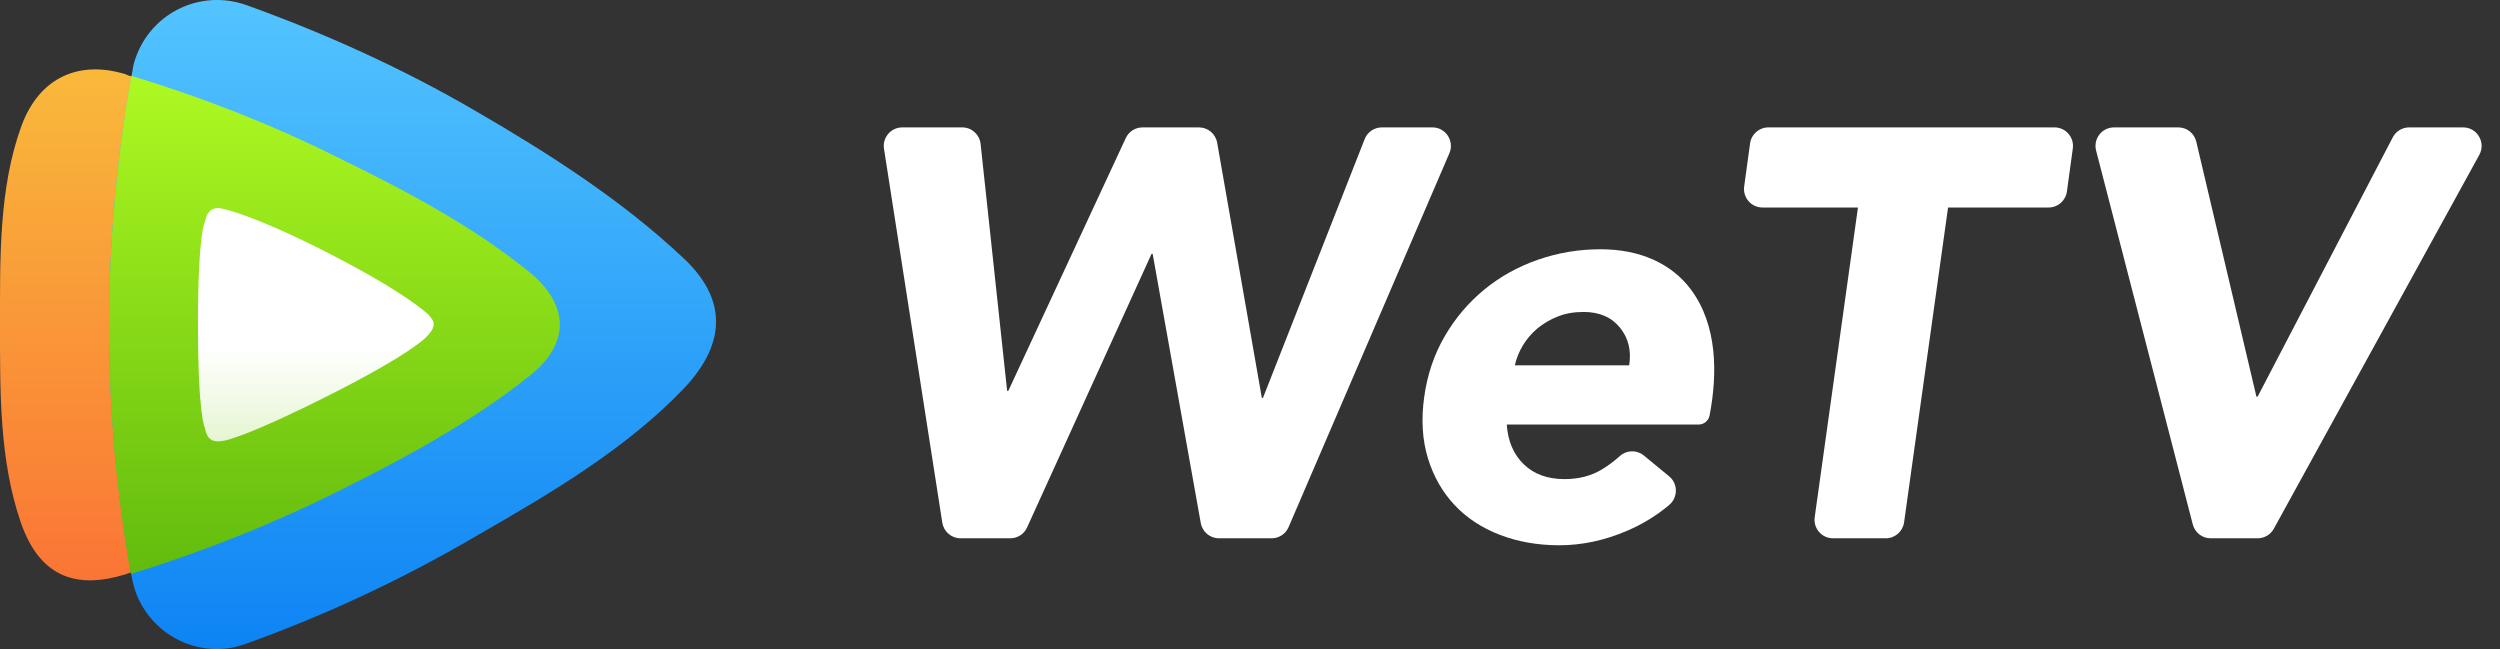 <svg width="104" height="27" viewBox="0 0 104 27" fill="none" xmlns="http://www.w3.org/2000/svg">
<rect x="0" y="0" width="104" height="27" fill="#333333" stroke="none"/>
<g clip-path="url(#clip0_89_730)">
<path d="M22.028 11.323C19.685 9.421 16.917 7.944 14.016 6.534C11.293 5.169 8.414 4.051 5.468 3.156C5.468 3.156 5.468 3.156 5.468 3.178C5.379 3.156 5.312 3.133 5.223 3.088C3.326 2.507 1.652 3.178 0.893 5.237C-0.044 7.81 0 10.696 0 13.515C0 16.335 -0.022 19.176 0.871 21.75C1.696 24.121 3.303 24.479 5.2 23.898C5.245 23.875 5.357 23.853 5.446 23.808C5.446 23.83 5.446 23.853 5.446 23.875C8.436 22.958 11.36 21.794 14.172 20.385C17.006 18.975 19.729 17.476 22.05 15.619C23.791 14.231 23.613 12.62 22.028 11.323Z" fill="url(#paint0_linear_89_730)"/>
<path d="M28.433 16.178C30.352 14.164 30.129 12.307 28.411 10.719C25.889 8.347 22.898 6.422 19.774 4.61C16.739 2.842 13.525 1.388 10.222 0.202C8.347 -0.447 6.316 0.515 5.647 2.395C5.58 2.574 5.535 2.753 5.513 2.932C4.218 9.913 4.218 17.073 5.49 24.054C5.848 26.001 7.722 27.299 9.664 26.941C9.842 26.896 10.043 26.851 10.222 26.784C13.592 25.576 16.828 24.054 19.908 22.242C22.988 20.474 26.045 18.662 28.433 16.178Z" fill="url(#paint1_linear_89_730)"/>
<path d="M5.468 3.156C4.241 10.002 4.218 17.028 5.446 23.875C8.436 22.958 11.36 21.794 14.172 20.385C17.006 18.975 19.729 17.476 22.05 15.619C23.791 14.231 23.613 12.62 22.028 11.323C19.685 9.421 16.917 7.944 14.016 6.534C11.293 5.169 8.414 4.051 5.468 3.156Z" fill="url(#paint2_linear_89_730)"/>
<path d="M17.721 13.001C17.721 13.001 16.783 12.128 13.681 10.54C10.624 8.973 9.351 8.705 9.351 8.705C8.905 8.57 8.637 8.705 8.526 9.219C8.526 9.219 8.236 9.644 8.236 13.493C8.236 17.342 8.526 17.811 8.526 17.811C8.615 18.281 8.838 18.438 9.351 18.326C9.351 18.326 10.222 18.192 13.681 16.447C17.14 14.701 17.721 14.03 17.721 14.03C18.1 13.65 18.189 13.403 17.721 13.001Z" fill="url(#paint3_linear_89_730)"/>
<path d="M37.532 5.3H40.031C40.423 5.3 40.751 5.597 40.793 5.988L41.897 16.261H41.945L46.832 5.745C46.958 5.473 47.229 5.3 47.527 5.3H49.878C50.251 5.3 50.569 5.569 50.634 5.937L52.492 16.55H52.54L56.77 5.788C56.885 5.493 57.168 5.3 57.483 5.3H59.59C60.142 5.3 60.513 5.868 60.294 6.376L53.605 21.928C53.484 22.21 53.207 22.393 52.901 22.393H50.707C50.336 22.393 50.018 22.126 49.952 21.758L47.951 10.563H47.903L42.726 21.943C42.602 22.217 42.329 22.393 42.029 22.393H39.958C39.58 22.393 39.259 22.117 39.2 21.742L36.774 6.19C36.701 5.722 37.061 5.3 37.532 5.3Z" fill="white"/>
<path d="M69.437 19.815C69.813 20.125 69.807 20.698 69.434 21.011C68.915 21.447 68.334 21.803 67.69 22.079C66.753 22.481 65.812 22.683 64.867 22.683C63.97 22.683 63.145 22.538 62.392 22.248C61.639 21.959 61.011 21.544 60.506 21.005C60.002 20.466 59.633 19.818 59.401 19.061C59.169 18.305 59.117 17.46 59.245 16.526C59.373 15.593 59.657 14.748 60.098 13.992C60.538 13.235 61.087 12.588 61.744 12.048C62.4 11.509 63.145 11.095 63.978 10.805C64.811 10.515 65.676 10.37 66.573 10.37C67.406 10.37 68.143 10.515 68.784 10.805C69.424 11.095 69.945 11.509 70.345 12.048C71.446 13.529 71.452 15.546 71.119 17.284C71.119 17.284 71.118 17.285 71.118 17.285C71.076 17.503 70.885 17.661 70.663 17.661C69.985 17.661 68.553 17.661 67.732 17.661C66.583 17.661 65.435 17.661 64.286 17.661C63.751 17.661 63.216 17.661 62.681 17.661C62.728 18.354 62.965 18.905 63.389 19.315C63.813 19.726 64.378 19.931 65.083 19.931C65.675 19.931 66.192 19.798 66.633 19.532C66.898 19.373 67.15 19.185 67.389 18.969C67.67 18.717 68.092 18.709 68.383 18.948L69.437 19.815ZM67.774 15.198C67.87 14.587 67.742 14.063 67.39 13.629C67.038 13.194 66.533 12.977 65.876 12.977C65.476 12.977 65.115 13.041 64.795 13.17C64.475 13.299 64.195 13.464 63.954 13.665C63.714 13.867 63.514 14.1 63.354 14.365C63.194 14.631 63.081 14.908 63.017 15.198L67.774 15.198Z" fill="white"/>
<path d="M77.291 8.632H73.317C72.852 8.632 72.494 8.219 72.558 7.756L72.803 5.965C72.855 5.584 73.179 5.3 73.563 5.3H85.469C85.934 5.3 86.292 5.713 86.229 6.176L85.984 7.966C85.931 8.348 85.607 8.632 85.224 8.632H81.039L79.21 21.729C79.156 22.11 78.832 22.393 78.45 22.393H76.251C75.785 22.393 75.427 21.979 75.492 21.515L77.291 8.632Z" fill="white"/>
<path d="M87.94 5.3H90.619C90.974 5.3 91.283 5.545 91.365 5.893L93.868 16.502H93.916L99.539 5.713C99.672 5.459 99.933 5.3 100.219 5.3H102.467C103.051 5.3 103.421 5.93 103.139 6.443L94.591 21.995C94.456 22.24 94.199 22.393 93.92 22.393H91.963C91.613 22.393 91.308 22.156 91.22 21.816L87.198 6.264C87.072 5.776 87.438 5.3 87.94 5.3Z" fill="white"/>
</g>
<defs>
<linearGradient id="paint0_linear_89_730" x1="11.644" y1="2.888" x2="11.644" y2="24.143" gradientUnits="userSpaceOnUse">
<stop stop-color="#F9B93B"/>
<stop offset="1" stop-color="#FA7535"/>
</linearGradient>
<linearGradient id="paint1_linear_89_730" x1="17.164" y1="0.001" x2="17.164" y2="27.001" gradientUnits="userSpaceOnUse">
<stop stop-color="#53C4FE"/>
<stop offset="1" stop-color="#0D84F4"/>
</linearGradient>
<linearGradient id="paint2_linear_89_730" x1="13.912" y1="3.156" x2="13.912" y2="23.876" gradientUnits="userSpaceOnUse">
<stop stop-color="#AEF922"/>
<stop offset="1" stop-color="#62BB0D"/>
</linearGradient>
<linearGradient id="paint3_linear_89_730" x1="13.138" y1="8.657" x2="13.138" y2="18.343" gradientUnits="userSpaceOnUse">
<stop stop-color="white"/>
<stop offset="0.6" stop-color="white"/>
<stop offset="1" stop-color="#E5F6D2"/>
</linearGradient>
<clipPath id="clip0_89_730">
<rect width="103.235" height="27" fill="white"/>
</clipPath>
</defs>
</svg>
